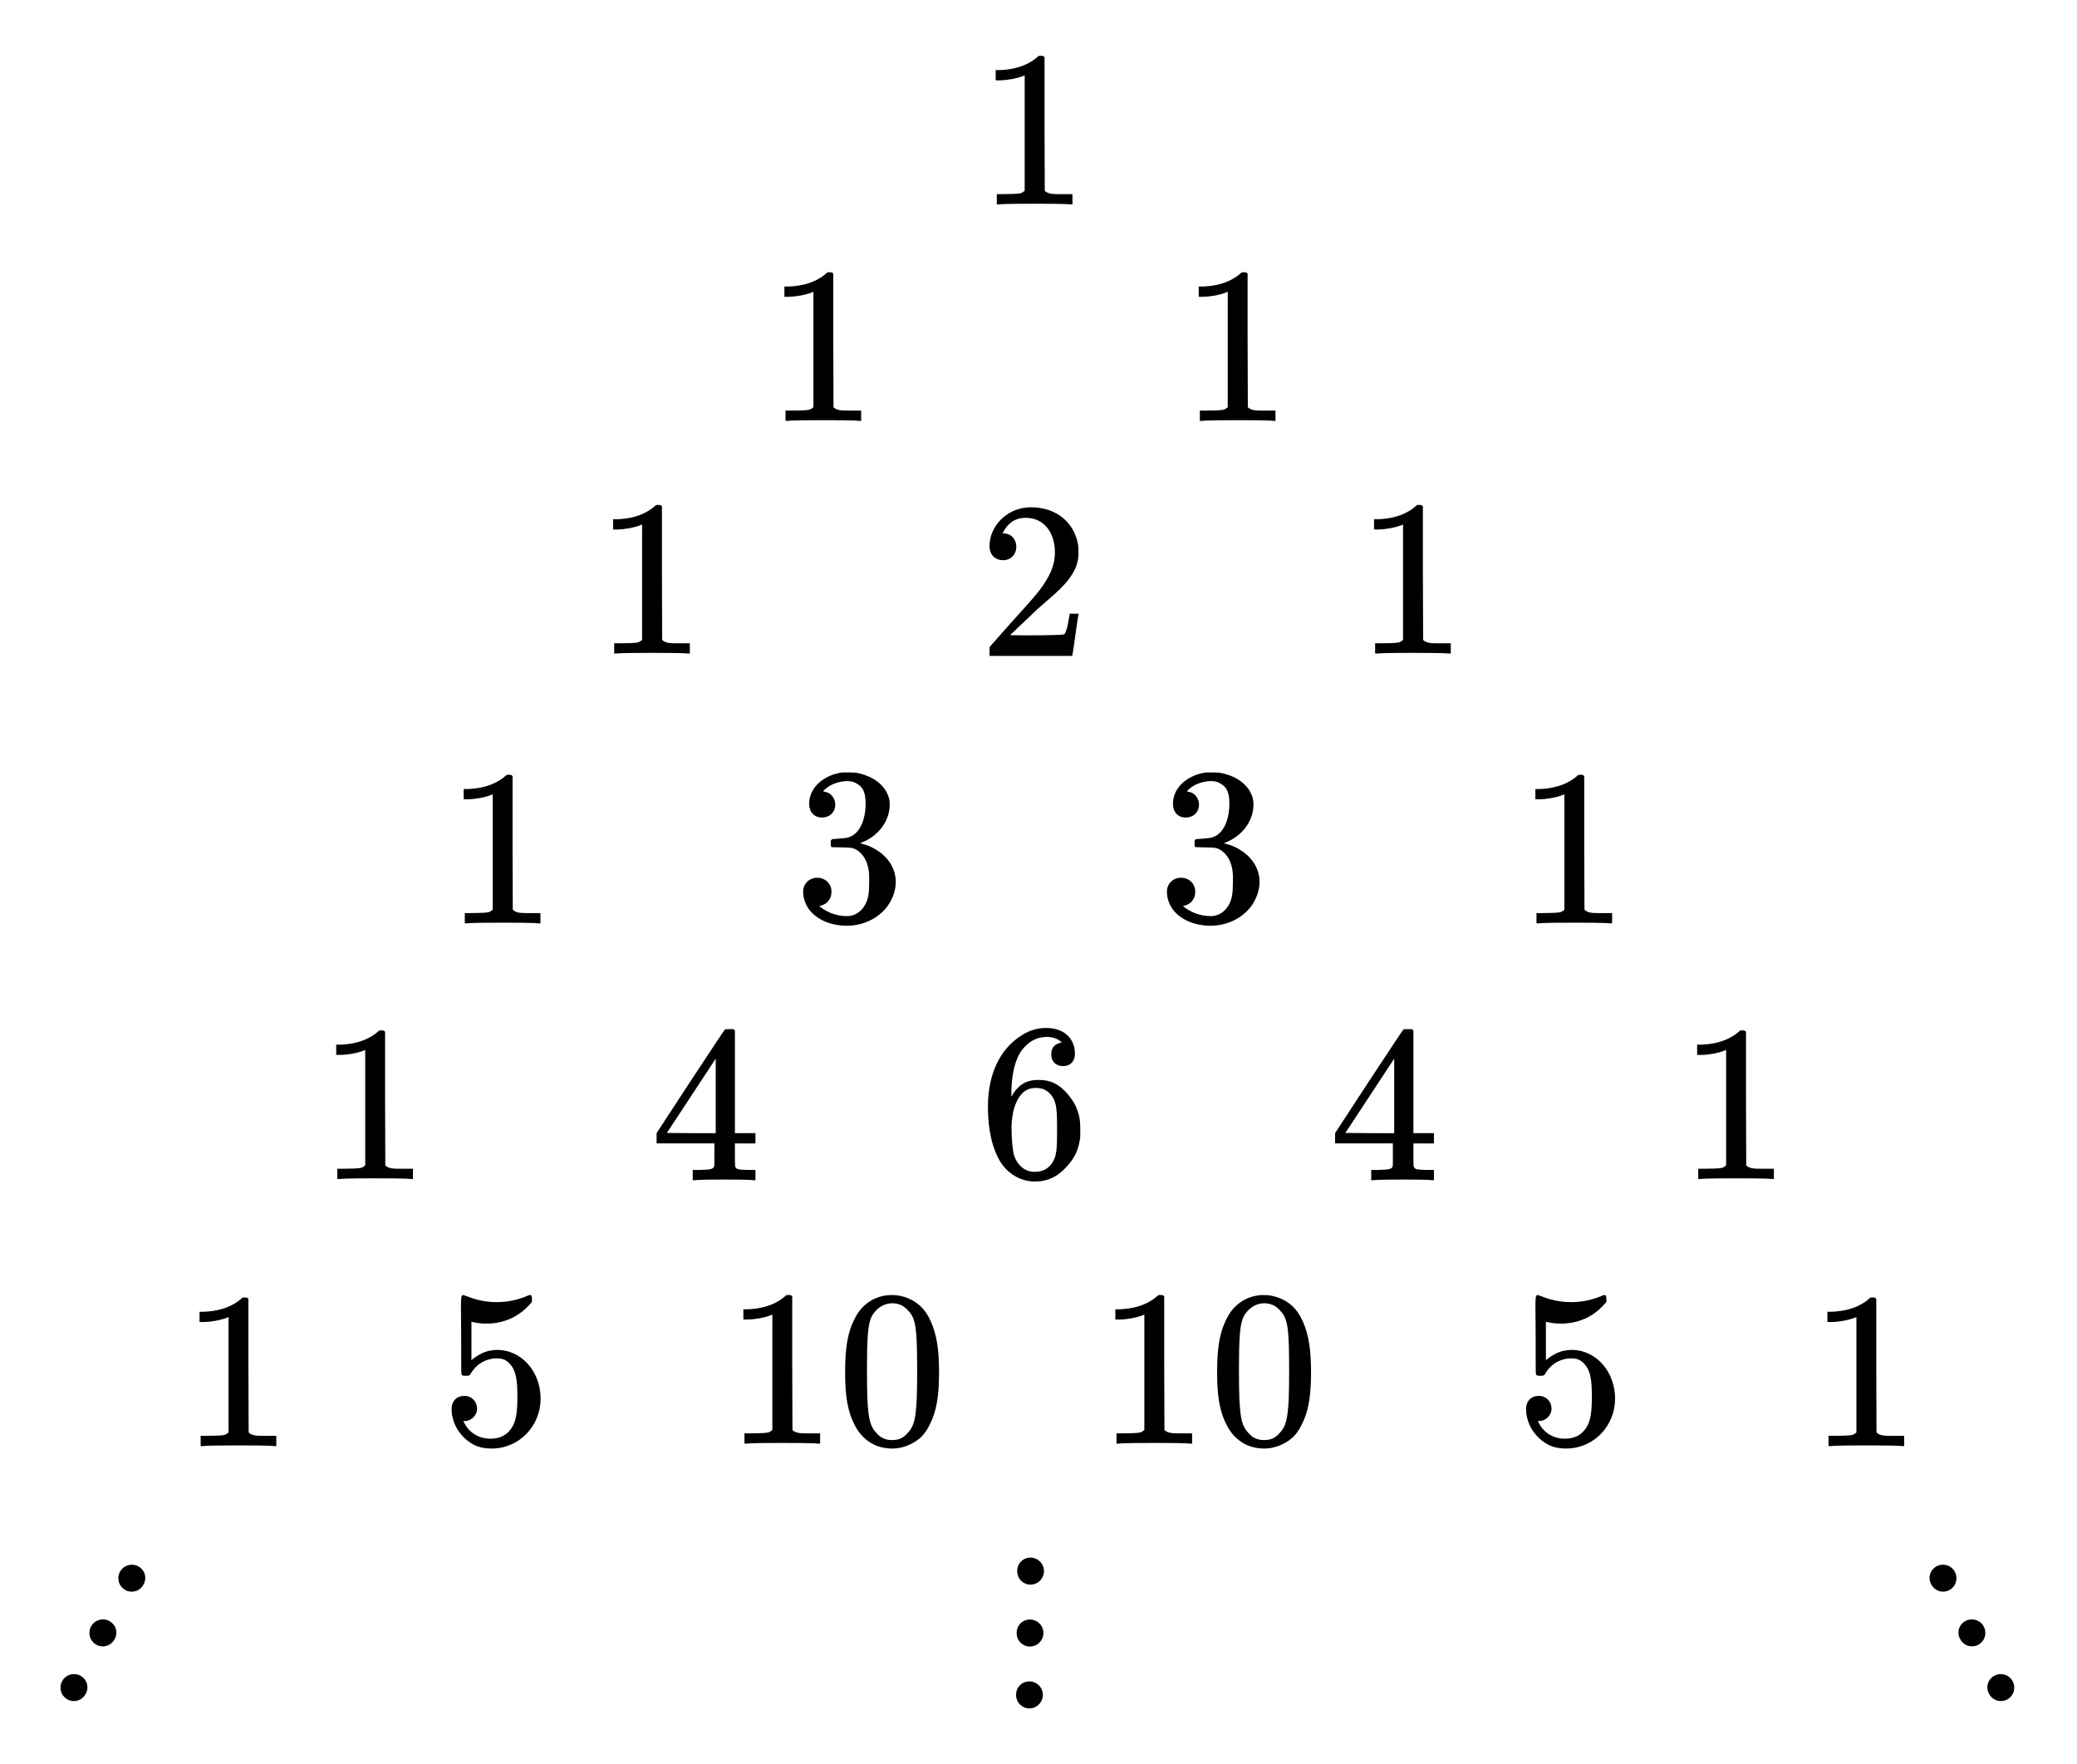 <?xml version="1.0" encoding="UTF-8" standalone="no"?>
<!-- Created with Inkscape (http://www.inkscape.org/) -->

<svg
   xmlns:dc="http://purl.org/dc/elements/1.1/"
   xmlns:cc="http://creativecommons.org/ns#"
   xmlns:rdf="http://www.w3.org/1999/02/22-rdf-syntax-ns#"
   xmlns:svg="http://www.w3.org/2000/svg"
   xmlns="http://www.w3.org/2000/svg"
   xmlns:sodipodi="http://sodipodi.sourceforge.net/DTD/sodipodi-0.dtd"
   xmlns:inkscape="http://www.inkscape.org/namespaces/inkscape"
   width="372.386"
   height="316.25"
   viewBox="0 0 98.527 83.674"
   version="1.1"
   id="svg8"
   inkscape:version="0.92.4 (5da689c313, 2019-01-14)"
   sodipodi:docname="pascal.svg">
  <defs
     id="defs2">
    <marker
       inkscape:stockid="Arrow2Lstart"
       orient="auto"
       refY="0"
       refX="0"
       id="Arrow2Lstart"
       style="overflow:visible"
       inkscape:isstock="true">
      <path
         id="path4538"
         style="fill:#000000;fill-opacity:1;fill-rule:evenodd;stroke:#000000;stroke-width:0.625;stroke-linejoin:round;stroke-opacity:1"
         d="M 8.719,4.034 -2.207,0.016 8.719,-4.002 c -1.745,2.372 -1.735,5.617 -6e-7,8.035 z"
         transform="matrix(1.1,0,0,1.1,1.1,0)"
         inkscape:connector-curvature="0" />
    </marker>
    <marker
       inkscape:stockid="Arrow1Mstart"
       orient="auto"
       refY="0"
       refX="0"
       id="Arrow1Mstart"
       style="overflow:visible"
       inkscape:isstock="true">
      <path
         id="path4526"
         d="M 0,0 5,-5 -12.5,0 5,5 Z"
         style="fill:#000000;fill-opacity:1;fill-rule:evenodd;stroke:#000000;stroke-width:1pt;stroke-opacity:1"
         transform="matrix(0.4,0,0,0.4,4,0)"
         inkscape:connector-curvature="0" />
    </marker>
    <marker
       inkscape:stockid="Arrow2Lstart"
       orient="auto"
       refY="0"
       refX="0"
       id="Arrow2Lstart-4"
       style="overflow:visible"
       inkscape:isstock="true">
      <path
         inkscape:connector-curvature="0"
         id="path4538-7"
         style="fill:#000000;fill-opacity:1;fill-rule:evenodd;stroke:#000000;stroke-width:0.625;stroke-linejoin:round;stroke-opacity:1"
         d="M 8.719,4.034 -2.207,0.016 8.719,-4.002 c -1.745,2.372 -1.735,5.617 -6e-7,8.035 z"
         transform="matrix(1.1,0,0,1.1,1.1,0)" />
    </marker>
  </defs>
  <sodipodi:namedview
     id="base"
     pagecolor="#ffffff"
     bordercolor="#666666"
     borderopacity="1.0"
     inkscape:pageopacity="0.0"
     inkscape:pageshadow="2"
     inkscape:zoom="1.4"
     inkscape:cx="1.2586178"
     inkscape:cy="157.48236"
     inkscape:document-units="mm"
     inkscape:current-layer="layer1"
     showgrid="false"
     inkscape:window-width="2250"
     inkscape:window-height="1477"
     inkscape:window-x="-8"
     inkscape:window-y="-8"
     inkscape:window-maximized="1"
     fit-margin-left="10"
     fit-margin-top="10"
     fit-margin-bottom="10"
     fit-margin-right="10"
     units="px" />
  <g
     inkscape:label="Layer 1"
     inkscape:groupmode="layer"
     id="layer1"
     transform="translate(-32.965,-127.331)">
    <g
       aria-label="1"
       style="font-style:normal;font-weight:normal;font-size:10.583px;line-height:1.25;font-family:sans-serif;letter-spacing:0px;word-spacing:0px;fill:#000000;fill-opacity:1;stroke:none;stroke-width:0.265"
       id="text5413">
      <path
         d="m 83.722,137.026 h 0.116 v -0.487 h -0.275 -0.349 c -0.318,0 -0.54,-0.011 -0.688,-0.159 l -0.011,-3.175 v -3.164 c -0.064,-0.053 -0.042,-0.064 -0.18,-0.064 -0.095,0 -0.106,0 -0.127,0.032 -0.053,0.053 -0.233,0.191 -0.328,0.243 -0.392,0.243 -0.889,0.381 -1.482,0.402 h -0.201 v 0.487 h 0.201 c 0.402,-0.011 0.783,-0.085 1.09,-0.201 0.042,-0.021 0.074,-0.032 0.085,-0.032 v 5.472 c -0.074,0.053 -0.127,0.116 -0.254,0.127 -0.116,0.021 -0.487,0.032 -0.794,0.032 h -0.275 v 0.487 h 0.127 c 0.18,-0.032 1.323,-0.032 1.662,-0.032 0.339,0 1.503,0 1.683,0.032 z"
         style="font-style:normal;font-variant:normal;font-weight:normal;font-stretch:normal;font-family:MathJax_Main;-inkscape-font-specification:MathJax_Main;stroke-width:0.265"
         id="path3764" />
    </g>
    <g
       aria-label="1"
       inkscape:transform-center-x="-5.2916667"
       inkscape:transform-center-y="-4.1577381"
       style="font-style:normal;font-weight:normal;font-size:10.583px;line-height:1.25;font-family:sans-serif;letter-spacing:0px;word-spacing:0px;fill:#000000;fill-opacity:1;stroke:none;stroke-width:0.265"
       id="text5413-5">
      <path
         d="m 73.7,147.293 h 0.116 v -0.487 h -0.275 -0.349 c -0.318,0 -0.54,-0.011 -0.688,-0.159 l -0.011,-3.175 v -3.164 c -0.064,-0.053 -0.042,-0.064 -0.18,-0.064 -0.095,0 -0.106,0 -0.127,0.032 -0.053,0.053 -0.233,0.191 -0.328,0.243 -0.392,0.243 -0.889,0.381 -1.482,0.402 h -0.201 v 0.487 h 0.201 c 0.402,-0.011 0.783,-0.085 1.09,-0.201 0.042,-0.021 0.074,-0.032 0.085,-0.032 v 5.472 c -0.074,0.053 -0.127,0.116 -0.254,0.127 -0.116,0.021 -0.487,0.032 -0.794,0.032 h -0.275 v 0.487 h 0.127 c 0.18,-0.032 1.323,-0.032 1.662,-0.032 0.339,0 1.503,0 1.683,0.032 z"
         style="font-style:normal;font-variant:normal;font-weight:normal;font-stretch:normal;font-family:MathJax_Main;-inkscape-font-specification:MathJax_Main;stroke-width:0.265"
         id="path3767" />
    </g>
    <g
       aria-label="1"
       style="font-style:normal;font-weight:normal;font-size:10.583px;line-height:1.25;font-family:sans-serif;letter-spacing:0px;word-spacing:0px;fill:#000000;fill-opacity:1;stroke:none;stroke-width:0.265"
       id="text5413-7">
      <path
         d="m 93.355,147.293 h 0.116 v -0.487 h -0.275 -0.349 c -0.318,0 -0.54,-0.011 -0.688,-0.159 l -0.011,-3.175 v -3.164 c -0.064,-0.053 -0.042,-0.064 -0.18,-0.064 -0.095,0 -0.106,0 -0.127,0.032 -0.053,0.053 -0.233,0.191 -0.328,0.243 -0.392,0.243 -0.889,0.381 -1.482,0.402 h -0.201 v 0.487 h 0.201 c 0.402,-0.011 0.783,-0.085 1.09,-0.201 0.042,-0.021 0.074,-0.032 0.085,-0.032 v 5.472 c -0.074,0.053 -0.127,0.116 -0.254,0.127 -0.116,0.021 -0.487,0.032 -0.794,0.032 H 89.883 v 0.487 h 0.127 c 0.18,-0.032 1.323,-0.032 1.662,-0.032 0.339,0 1.503,0 1.683,0.032 z"
         style="font-style:normal;font-variant:normal;font-weight:normal;font-stretch:normal;font-family:MathJax_Main;-inkscape-font-specification:MathJax_Main;stroke-width:0.265"
         id="path3770" />
    </g>
    <g
       aria-label="1"
       inkscape:transform-center-x="-5.2916667"
       inkscape:transform-center-y="-4.1577381"
       style="font-style:normal;font-weight:normal;font-size:10.583px;line-height:1.25;font-family:sans-serif;letter-spacing:0px;word-spacing:0px;fill:#000000;fill-opacity:1;stroke:none;stroke-width:0.265"
       id="text5413-5-7">
      <path
         d="m 65.573,158.33 h 0.116 v -0.487 h -0.275 -0.349 c -0.318,0 -0.54,-0.011 -0.688,-0.159 l -0.011,-3.175 v -3.164 c -0.064,-0.053 -0.042,-0.064 -0.18,-0.064 -0.095,0 -0.106,0 -0.127,0.032 -0.053,0.053 -0.233,0.191 -0.328,0.243 -0.392,0.243 -0.889,0.381 -1.482,0.402 h -0.201 v 0.487 h 0.201 c 0.402,-0.011 0.783,-0.085 1.09,-0.201 0.042,-0.021 0.074,-0.032 0.085,-0.032 v 5.472 c -0.074,0.053 -0.127,0.116 -0.254,0.127 -0.116,0.021 -0.487,0.032 -0.794,0.032 h -0.275 v 0.487 h 0.127 c 0.18,-0.032 1.323,-0.032 1.662,-0.032 0.339,0 1.503,0 1.683,0.032 z"
         style="font-style:normal;font-variant:normal;font-weight:normal;font-stretch:normal;font-family:MathJax_Main;-inkscape-font-specification:MathJax_Main;stroke-width:0.265"
         id="path3773" />
    </g>
    <g
       aria-label="1"
       style="font-style:normal;font-weight:normal;font-size:10.583px;line-height:1.25;font-family:sans-serif;letter-spacing:0px;word-spacing:0px;fill:#000000;fill-opacity:1;stroke:none;stroke-width:0.265"
       id="text5413-7-0">
      <path
         d="m 101.67,158.33 h 0.116 v -0.487 h -0.275 -0.349 c -0.318,0 -0.54,-0.011 -0.688,-0.159 l -0.011,-3.175 v -3.164 c -0.064,-0.053 -0.042,-0.064 -0.18,-0.064 -0.095,0 -0.106,0 -0.127,0.032 -0.053,0.053 -0.233,0.191 -0.328,0.243 -0.392,0.243 -0.889,0.381 -1.482,0.402 h -0.201 v 0.487 h 0.201 c 0.402,-0.011 0.783,-0.085 1.09,-0.201 0.042,-0.021 0.074,-0.032 0.085,-0.032 v 5.472 c -0.074,0.053 -0.127,0.116 -0.254,0.127 -0.116,0.021 -0.487,0.032 -0.794,0.032 h -0.275 v 0.487 h 0.127 c 0.18,-0.032 1.323,-0.032 1.662,-0.032 0.339,0 1.503,0 1.683,0.032 z"
         style="font-style:normal;font-variant:normal;font-weight:normal;font-stretch:normal;font-family:MathJax_Main;-inkscape-font-specification:MathJax_Main;stroke-width:0.265"
         id="path3776" />
    </g>
    <g
       aria-label="2"
       inkscape:transform-center-x="-5.2916667"
       inkscape:transform-center-y="-4.1577381"
       style="font-style:normal;font-weight:normal;font-size:10.583px;line-height:1.25;font-family:sans-serif;letter-spacing:0px;word-spacing:0px;fill:#000000;fill-opacity:1;stroke:none;stroke-width:0.265"
       id="text5413-5-7-0">
      <path
         d="m 80.542,153.903 c 0.392,0 0.635,-0.296 0.635,-0.635 0,-0.328 -0.222,-0.635 -0.593,-0.635 -0.032,0 -0.053,0 -0.053,-0.011 0,-0.011 0.053,-0.095 0.095,-0.18 0.233,-0.339 0.519,-0.55 0.995,-0.55 0.91,0 1.386,0.751 1.386,1.64 0,0.614 -0.233,1.122 -0.709,1.767 -0.233,0.296 -0.286,0.37 -1.482,1.693 -0.476,0.54 -0.878,0.995 -0.889,1.005 -0.021,0.032 -0.021,0.064 -0.021,0.243 v 0.201 h 3.926 v -0.032 c 0.032,-0.064 0.265,-1.873 0.296,-1.937 v -0.032 h -0.423 v 0.032 c -0.085,0.476 -0.095,0.572 -0.148,0.72 -0.032,0.106 -0.074,0.212 -0.106,0.222 -0.064,0.032 -0.699,0.053 -1.767,0.053 l -0.804,-0.011 0.624,-0.593 c 0.72,-0.688 0.688,-0.656 1.058,-0.974 0.699,-0.603 0.974,-0.889 1.196,-1.217 0.254,-0.37 0.37,-0.688 0.37,-1.154 0,-0.127 -0.011,-0.254 -0.021,-0.349 -0.18,-1.037 -1.005,-1.778 -2.244,-1.778 -1.079,0 -1.958,0.847 -1.958,1.852 0,0.36 0.233,0.656 0.635,0.656 z"
         style="font-style:normal;font-variant:normal;font-weight:normal;font-stretch:normal;font-family:MathJax_Main;-inkscape-font-specification:MathJax_Main;stroke-width:0.265"
         id="path3779" />
    </g>
    <g
       aria-label="1"
       inkscape:transform-center-x="-5.2916667"
       inkscape:transform-center-y="-4.1577381"
       style="font-style:normal;font-weight:normal;font-size:10.583px;line-height:1.25;font-family:sans-serif;letter-spacing:0px;word-spacing:0px;fill:#000000;fill-opacity:1;stroke:none;stroke-width:0.265"
       id="text5413-5-7-9">
      <path
         d="m 58.486,171.127 h 0.116 v -0.487 h -0.275 -0.349 c -0.318,0 -0.54,-0.011 -0.688,-0.159 l -0.011,-3.175 v -3.164 c -0.064,-0.053 -0.042,-0.064 -0.18,-0.064 -0.095,0 -0.106,0 -0.127,0.032 -0.053,0.053 -0.233,0.191 -0.328,0.243 -0.392,0.243 -0.889,0.381 -1.482,0.402 h -0.201 v 0.487 h 0.201 c 0.402,-0.011 0.783,-0.085 1.09,-0.201 0.042,-0.021 0.074,-0.032 0.085,-0.032 v 5.472 c -0.074,0.053 -0.127,0.116 -0.254,0.127 -0.116,0.021 -0.487,0.032 -0.794,0.032 h -0.275 v 0.487 h 0.127 c 0.18,-0.032 1.323,-0.032 1.662,-0.032 0.339,0 1.503,0 1.683,0.032 z"
         style="font-style:normal;font-variant:normal;font-weight:normal;font-stretch:normal;font-family:MathJax_Main;-inkscape-font-specification:MathJax_Main;stroke-width:0.265"
         id="path3782" />
    </g>
    <g
       aria-label="1"
       style="font-style:normal;font-weight:normal;font-size:10.583px;line-height:1.25;font-family:sans-serif;letter-spacing:0px;word-spacing:0px;fill:#000000;fill-opacity:1;stroke:none;stroke-width:0.265"
       id="text5413-7-0-1">
      <path
         d="m 109.324,171.127 h 0.116 v -0.487 h -0.275 -0.349 c -0.318,0 -0.54,-0.011 -0.688,-0.159 l -0.011,-3.175 v -3.164 c -0.064,-0.053 -0.042,-0.064 -0.18,-0.064 -0.095,0 -0.106,0 -0.127,0.032 -0.053,0.053 -0.233,0.191 -0.328,0.243 -0.392,0.243 -0.889,0.381 -1.482,0.402 h -0.201 v 0.487 h 0.201 c 0.402,-0.011 0.783,-0.085 1.09,-0.201 0.042,-0.021 0.074,-0.032 0.085,-0.032 v 5.472 c -0.074,0.053 -0.127,0.116 -0.254,0.127 -0.116,0.021 -0.487,0.032 -0.794,0.032 h -0.275 v 0.487 h 0.127 c 0.18,-0.032 1.323,-0.032 1.662,-0.032 0.339,0 1.503,0 1.683,0.032 z"
         style="font-style:normal;font-variant:normal;font-weight:normal;font-stretch:normal;font-family:MathJax_Main;-inkscape-font-specification:MathJax_Main;stroke-width:0.265"
         id="path3785" />
    </g>
    <g
       aria-label="3"
       inkscape:transform-center-x="-5.2916667"
       inkscape:transform-center-y="-4.1577381"
       style="font-style:normal;font-weight:normal;font-size:10.583px;line-height:1.25;font-family:sans-serif;letter-spacing:0px;word-spacing:0px;fill:#000000;fill-opacity:1;stroke:none;stroke-width:0.265"
       id="text5413-5-7-0-0">
      <path
         d="m 71.964,166.105 c 0.381,0 0.624,-0.275 0.624,-0.603 0,-0.307 -0.212,-0.582 -0.497,-0.614 -0.042,-0.011 -0.074,-0.021 -0.074,-0.021 -0.011,-0.011 0.127,-0.148 0.212,-0.201 0.254,-0.18 0.614,-0.286 0.931,-0.286 0.212,0 0.339,0.042 0.497,0.148 0.275,0.169 0.37,0.455 0.37,0.921 0,0.804 -0.307,1.545 -0.953,1.63 -0.064,0.011 -0.582,0.053 -0.614,0.053 -0.011,0 -0.032,0.011 -0.053,0.032 -0.032,0.032 -0.032,0.032 -0.032,0.159 0,0.127 0,0.138 0.021,0.169 l 0.032,0.021 0.445,0.011 c 0.487,0.011 0.487,0.011 0.646,0.074 0.423,0.212 0.677,0.688 0.677,1.344 v 0.212 c 0,0.529 -0.042,0.804 -0.18,1.069 -0.191,0.36 -0.508,0.561 -0.878,0.561 -0.519,0 -0.984,-0.201 -1.312,-0.476 l 0.074,-0.021 c 0.307,-0.074 0.508,-0.328 0.508,-0.656 0,-0.381 -0.286,-0.667 -0.677,-0.667 -0.36,0 -0.667,0.265 -0.667,0.667 0,0.159 0.032,0.36 0.106,0.519 0.254,0.656 1.037,1.09 1.968,1.09 0.963,0 1.789,-0.54 2.117,-1.249 0.138,-0.275 0.201,-0.55 0.201,-0.836 0,-0.603 -0.328,-1.132 -0.868,-1.482 -0.445,-0.296 -0.804,-0.318 -0.804,-0.349 0,-0.011 0.011,-0.011 0.032,-0.021 0.741,-0.275 1.355,-0.963 1.355,-1.82 0,-0.106 -0.011,-0.212 -0.032,-0.286 -0.116,-0.423 -0.413,-0.762 -0.878,-0.995 -0.233,-0.106 -0.455,-0.18 -0.709,-0.222 -0.095,-0.011 -0.307,-0.011 -0.466,-0.011 h -0.159 c -0.773,0.095 -1.577,0.635 -1.577,1.492 0,0.37 0.222,0.646 0.614,0.646 z"
         style="font-style:normal;font-variant:normal;font-weight:normal;font-stretch:normal;font-family:MathJax_Main;-inkscape-font-specification:MathJax_Main;stroke-width:0.265"
         id="path3788" />
    </g>
    <g
       aria-label="3"
       inkscape:transform-center-x="-5.2916667"
       inkscape:transform-center-y="-4.1577381"
       style="font-style:normal;font-weight:normal;font-size:10.583px;line-height:1.25;font-family:sans-serif;letter-spacing:0px;word-spacing:0px;fill:#000000;fill-opacity:1;stroke:none;stroke-width:0.265"
       id="text5413-5-7-0-0-1">
      <path
         d="m 89.22,166.105 c 0.381,0 0.624,-0.275 0.624,-0.603 0,-0.307 -0.212,-0.582 -0.497,-0.614 -0.042,-0.011 -0.074,-0.021 -0.074,-0.021 -0.011,-0.011 0.127,-0.148 0.212,-0.201 0.254,-0.18 0.614,-0.286 0.931,-0.286 0.212,0 0.339,0.042 0.497,0.148 0.275,0.169 0.37,0.455 0.37,0.921 0,0.804 -0.307,1.545 -0.953,1.63 -0.064,0.011 -0.582,0.053 -0.614,0.053 -0.011,0 -0.032,0.011 -0.053,0.032 -0.032,0.032 -0.032,0.032 -0.032,0.159 0,0.127 0,0.138 0.021,0.169 l 0.032,0.021 0.445,0.011 c 0.487,0.011 0.487,0.011 0.646,0.074 0.423,0.212 0.677,0.688 0.677,1.344 v 0.212 c 0,0.529 -0.042,0.804 -0.18,1.069 -0.191,0.36 -0.508,0.561 -0.878,0.561 -0.519,0 -0.984,-0.201 -1.312,-0.476 l 0.074,-0.021 c 0.307,-0.074 0.508,-0.328 0.508,-0.656 0,-0.381 -0.286,-0.667 -0.677,-0.667 -0.36,0 -0.667,0.265 -0.667,0.667 0,0.159 0.032,0.36 0.106,0.519 0.254,0.656 1.037,1.09 1.968,1.09 0.963,0 1.789,-0.54 2.117,-1.249 0.138,-0.275 0.201,-0.55 0.201,-0.836 0,-0.603 -0.328,-1.132 -0.868,-1.482 -0.445,-0.296 -0.804,-0.318 -0.804,-0.349 0,-0.011 0.011,-0.011 0.032,-0.021 0.741,-0.275 1.355,-0.963 1.355,-1.82 0,-0.106 -0.011,-0.212 -0.032,-0.286 -0.116,-0.423 -0.413,-0.762 -0.878,-0.995 -0.233,-0.106 -0.455,-0.18 -0.709,-0.222 -0.095,-0.011 -0.307,-0.011 -0.466,-0.011 h -0.159 c -0.773,0.095 -1.577,0.635 -1.577,1.492 0,0.37 0.222,0.646 0.614,0.646 z"
         style="font-style:normal;font-variant:normal;font-weight:normal;font-stretch:normal;font-family:MathJax_Main;-inkscape-font-specification:MathJax_Main;stroke-width:0.265"
         id="path3791" />
    </g>
    <g
       aria-label="1"
       inkscape:transform-center-x="-5.2916667"
       inkscape:transform-center-y="-4.1577381"
       style="font-style:normal;font-weight:normal;font-size:10.583px;line-height:1.25;font-family:sans-serif;letter-spacing:0px;word-spacing:0px;fill:#000000;fill-opacity:1;stroke:none;stroke-width:0.265"
       id="text5413-5-7-9-5">
      <path
         d="m 52.439,183.253 h 0.116 v -0.487 h -0.275 -0.349 c -0.318,0 -0.54,-0.011 -0.688,-0.159 l -0.011,-3.175 v -3.164 c -0.064,-0.053 -0.042,-0.064 -0.18,-0.064 -0.095,0 -0.106,0 -0.127,0.032 -0.053,0.053 -0.233,0.191 -0.328,0.243 -0.392,0.243 -0.889,0.381 -1.482,0.402 h -0.201 v 0.487 h 0.201 c 0.402,-0.011 0.783,-0.085 1.09,-0.201 0.042,-0.021 0.074,-0.032 0.085,-0.032 v 5.472 c -0.074,0.053 -0.127,0.116 -0.254,0.127 -0.116,0.021 -0.487,0.032 -0.794,0.032 h -0.275 v 0.487 h 0.127 c 0.18,-0.032 1.323,-0.032 1.662,-0.032 0.339,0 1.503,0 1.683,0.032 z"
         style="font-style:normal;font-variant:normal;font-weight:normal;font-stretch:normal;font-family:MathJax_Main;-inkscape-font-specification:MathJax_Main;stroke-width:0.265"
         id="path3794" />
    </g>
    <g
       aria-label="1"
       style="font-style:normal;font-weight:normal;font-size:10.583px;line-height:1.25;font-family:sans-serif;letter-spacing:0px;word-spacing:0px;fill:#000000;fill-opacity:1;stroke:none;stroke-width:0.265"
       id="text5413-7-0-1-7">
      <path
         d="m 116.997,183.253 h 0.116 v -0.487 h -0.275 -0.349 c -0.318,0 -0.54,-0.011 -0.688,-0.159 l -0.011,-3.175 v -3.164 c -0.064,-0.053 -0.042,-0.064 -0.18,-0.064 -0.095,0 -0.106,0 -0.127,0.032 -0.053,0.053 -0.233,0.191 -0.328,0.243 -0.392,0.243 -0.889,0.381 -1.482,0.402 h -0.201 v 0.487 h 0.201 c 0.402,-0.011 0.783,-0.085 1.09,-0.201 0.042,-0.021 0.074,-0.032 0.085,-0.032 v 5.472 c -0.074,0.053 -0.127,0.116 -0.254,0.127 -0.116,0.021 -0.487,0.032 -0.794,0.032 h -0.275 v 0.487 h 0.127 c 0.18,-0.032 1.323,-0.032 1.662,-0.032 0.339,0 1.503,0 1.683,0.032 z"
         style="font-style:normal;font-variant:normal;font-weight:normal;font-stretch:normal;font-family:MathJax_Main;-inkscape-font-specification:MathJax_Main;stroke-width:0.265"
         id="path3797" />
    </g>
    <g
       aria-label="4"
       inkscape:transform-center-x="-5.2916667"
       inkscape:transform-center-y="-4.1577381"
       style="font-style:normal;font-weight:normal;font-size:10.583px;line-height:1.25;font-family:sans-serif;letter-spacing:0px;word-spacing:0px;fill:#000000;fill-opacity:1;stroke:none;stroke-width:0.265"
       id="text5413-5-7-0-0-7">
      <path
         d="m 68.706,183.311 h 0.095 v -0.487 h -0.307 c -0.434,-0.011 -0.529,-0.021 -0.603,-0.085 -0.064,-0.064 -0.064,-0.053 -0.064,-0.635 v -0.54 h 0.974 v -0.487 h -0.974 v -4.868 l -0.064,-0.064 h -0.191 c -0.18,0 -0.201,0 -0.222,0.021 -0.021,0.011 -0.635,0.942 -1.64,2.466 l -1.598,2.445 v 0.487 h 2.741 v 0.529 c 0,0.36 0,0.55 -0.011,0.572 -0.021,0.042 -0.074,0.095 -0.127,0.106 -0.085,0.032 -0.222,0.042 -0.561,0.053 h -0.328 v 0.487 h 0.095 c 0.148,-0.032 1.132,-0.032 1.418,-0.032 0.275,0 1.217,0 1.365,0.032 z m -1.789,-2.233 h -1.164 l -1.154,-0.011 2.318,-3.524 z"
         style="font-style:normal;font-variant:normal;font-weight:normal;font-stretch:normal;font-family:MathJax_Main;-inkscape-font-specification:MathJax_Main;stroke-width:0.265"
         id="path3800" />
    </g>
    <g
       aria-label="4"
       inkscape:transform-center-x="-5.2916667"
       inkscape:transform-center-y="-4.1577381"
       style="font-style:normal;font-weight:normal;font-size:10.583px;line-height:1.25;font-family:sans-serif;letter-spacing:0px;word-spacing:0px;fill:#000000;fill-opacity:1;stroke:none;stroke-width:0.265"
       id="text5413-5-7-0-0-1-6">
      <path
         d="m 100.892,183.311 h 0.095 v -0.487 h -0.307 c -0.434,-0.011 -0.529,-0.021 -0.603,-0.085 -0.064,-0.064 -0.064,-0.053 -0.064,-0.635 v -0.54 h 0.974 v -0.487 h -0.974 v -4.868 l -0.064,-0.064 h -0.191 c -0.18,0 -0.201,0 -0.222,0.021 -0.021,0.011 -0.635,0.942 -1.64,2.466 l -1.598,2.445 v 0.487 h 2.741 v 0.529 c 0,0.36 0,0.55 -0.011,0.572 -0.021,0.042 -0.074,0.095 -0.127,0.106 -0.085,0.032 -0.222,0.042 -0.561,0.053 h -0.328 v 0.487 h 0.095 c 0.148,-0.032 1.132,-0.032 1.418,-0.032 0.275,0 1.217,0 1.365,0.032 z m -1.789,-2.233 h -1.164 l -1.154,-0.011 2.318,-3.524 z"
         style="font-style:normal;font-variant:normal;font-weight:normal;font-stretch:normal;font-family:MathJax_Main;-inkscape-font-specification:MathJax_Main;stroke-width:0.265"
         id="path3803" />
    </g>
    <g
       aria-label="6"
       inkscape:transform-center-x="-5.2916667"
       inkscape:transform-center-y="-4.1577381"
       style="font-style:normal;font-weight:normal;font-size:10.583px;line-height:1.25;font-family:sans-serif;letter-spacing:0px;word-spacing:0px;fill:#000000;fill-opacity:1;stroke:none;stroke-width:0.265"
       id="text5413-5-7-0-0-1-6-6">
      <path
         d="m 83.331,176.776 c -0.296,0.053 -0.497,0.212 -0.497,0.561 0,0.36 0.233,0.561 0.561,0.561 0.339,0 0.561,-0.222 0.561,-0.582 0,-0.762 -0.55,-1.228 -1.365,-1.228 -0.476,0 -0.878,0.148 -1.238,0.402 -0.953,0.624 -1.524,1.789 -1.524,3.334 0,1.09 0.201,2 0.624,2.667 0.296,0.445 0.751,0.751 1.249,0.847 0.106,0.021 0.233,0.032 0.36,0.032 0.148,0 0.296,-0.011 0.423,-0.042 0.392,-0.085 0.699,-0.265 1.016,-0.593 0.36,-0.37 0.572,-0.741 0.656,-1.175 0.042,-0.169 0.053,-0.265 0.053,-0.455 v -0.191 c 0,-0.54 -0.064,-0.762 -0.222,-1.132 -0.212,-0.423 -0.582,-0.836 -0.921,-1.027 -0.275,-0.148 -0.508,-0.201 -0.857,-0.201 -0.593,0 -0.921,0.265 -1.175,0.635 -0.032,0.053 -0.074,0.138 -0.085,0.138 0,0 -0.011,-0.011 -0.011,-0.042 0,-0.974 0.169,-1.683 0.497,-2.138 0.296,-0.381 0.646,-0.635 1.238,-0.635 0.275,0.021 0.487,0.095 0.656,0.265 z m -0.466,2.54 c 0.233,0.318 0.243,0.762 0.243,1.439 v 0.169 0.169 c 0,0.667 -0.011,1.09 -0.243,1.418 -0.191,0.265 -0.445,0.402 -0.826,0.402 -0.497,0 -0.836,-0.37 -0.963,-0.762 -0.064,-0.18 -0.127,-0.751 -0.127,-1.302 0,-0.751 0.191,-1.344 0.519,-1.672 0.169,-0.169 0.381,-0.243 0.635,-0.243 0.37,0 0.572,0.138 0.762,0.381 z"
         style="font-style:normal;font-variant:normal;font-weight:normal;font-stretch:normal;font-family:MathJax_Main;-inkscape-font-specification:MathJax_Main;stroke-width:0.265"
         id="path3806" />
    </g>
    <g
       aria-label="1"
       inkscape:transform-center-x="-5.2916667"
       inkscape:transform-center-y="-4.1577381"
       style="font-style:normal;font-weight:normal;font-size:10.583px;line-height:1.25;font-family:sans-serif;letter-spacing:0px;word-spacing:0px;fill:#000000;fill-opacity:1;stroke:none;stroke-width:0.265"
       id="text5413-5-7-9-5-3">
      <path
         d="m 45.956,195.921 h 0.116 V 195.434 h -0.275 -0.349 c -0.318,0 -0.54,-0.011 -0.688,-0.159 l -0.011,-3.175 v -3.164 c -0.064,-0.053 -0.042,-0.064 -0.18,-0.064 -0.095,0 -0.106,0 -0.127,0.032 -0.053,0.053 -0.233,0.191 -0.328,0.243 -0.392,0.243 -0.889,0.381 -1.482,0.402 h -0.201 v 0.487 h 0.201 c 0.402,-0.011 0.783,-0.085 1.09,-0.201 0.042,-0.021 0.074,-0.032 0.085,-0.032 v 5.472 c -0.074,0.053 -0.127,0.116 -0.254,0.127 -0.116,0.021 -0.487,0.032 -0.794,0.032 h -0.275 v 0.487 h 0.127 c 0.18,-0.032 1.323,-0.032 1.662,-0.032 0.339,0 1.503,0 1.683,0.032 z"
         style="font-style:normal;font-variant:normal;font-weight:normal;font-stretch:normal;font-family:MathJax_Main;-inkscape-font-specification:MathJax_Main;stroke-width:0.265"
         id="path3809" />
    </g>
    <g
       aria-label="1"
       style="font-style:normal;font-weight:normal;font-size:10.583px;line-height:1.25;font-family:sans-serif;letter-spacing:0px;word-spacing:0px;fill:#000000;fill-opacity:1;stroke:none;stroke-width:0.265"
       id="text5413-7-0-1-7-6">
      <path
         d="m 123.177,195.921 h 0.116 V 195.434 h -0.275 -0.349 c -0.318,0 -0.54,-0.011 -0.688,-0.159 l -0.011,-3.175 v -3.164 c -0.064,-0.053 -0.042,-0.064 -0.18,-0.064 -0.095,0 -0.106,0 -0.127,0.032 -0.053,0.053 -0.233,0.191 -0.328,0.243 -0.392,0.243 -0.889,0.381 -1.482,0.402 h -0.201 v 0.487 h 0.201 c 0.402,-0.011 0.783,-0.085 1.09,-0.201 0.042,-0.021 0.074,-0.032 0.085,-0.032 v 5.472 c -0.074,0.053 -0.127,0.116 -0.254,0.127 -0.116,0.021 -0.487,0.032 -0.794,0.032 h -0.275 v 0.487 h 0.127 c 0.18,-0.032 1.323,-0.032 1.662,-0.032 0.339,0 1.503,0 1.683,0.032 z"
         style="font-style:normal;font-variant:normal;font-weight:normal;font-stretch:normal;font-family:MathJax_Main;-inkscape-font-specification:MathJax_Main;stroke-width:0.265"
         id="path3812" />
    </g>
    <g
       aria-label="10"
       inkscape:transform-center-x="-5.2916667"
       inkscape:transform-center-y="-4.1577381"
       style="font-style:normal;font-weight:normal;font-size:10.583px;line-height:1.25;font-family:sans-serif;letter-spacing:0px;word-spacing:0px;fill:#000000;fill-opacity:1;stroke:none;stroke-width:0.265"
       id="text5413-5-7-0-0-7-5">
      <path
         d="m 71.753,195.804 h 0.116 v -0.487 h -0.275 -0.349 c -0.318,0 -0.54,-0.011 -0.688,-0.159 l -0.011,-3.175 v -3.164 c -0.064,-0.053 -0.042,-0.064 -0.18,-0.064 -0.095,0 -0.106,0 -0.127,0.032 -0.053,0.053 -0.233,0.191 -0.328,0.243 -0.392,0.243 -0.889,0.381 -1.482,0.402 h -0.201 v 0.487 h 0.201 c 0.402,-0.011 0.783,-0.085 1.09,-0.201 0.042,-0.021 0.074,-0.032 0.085,-0.032 v 5.472 c -0.074,0.053 -0.127,0.116 -0.254,0.127 -0.116,0.021 -0.487,0.032 -0.794,0.032 h -0.275 v 0.487 h 0.127 c 0.18,-0.032 1.323,-0.032 1.662,-0.032 0.339,0 1.503,0 1.683,0.032 z"
         style="font-style:normal;font-variant:normal;font-weight:normal;font-stretch:normal;font-family:MathJax_Main;-inkscape-font-specification:MathJax_Main;stroke-width:0.265"
         id="path3815" />
      <path
         d="m 73.658,189.613 c -0.455,0.73 -0.603,1.513 -0.603,2.805 0,1.164 0.127,1.884 0.455,2.508 0.318,0.624 0.9,1.111 1.778,1.111 0.307,0 0.603,-0.074 0.9,-0.222 0.392,-0.191 0.656,-0.455 0.868,-0.889 0.328,-0.624 0.455,-1.344 0.455,-2.508 0,-1.09 -0.116,-1.799 -0.392,-2.413 -0.138,-0.307 -0.286,-0.529 -0.487,-0.72 -0.37,-0.339 -0.857,-0.529 -1.355,-0.529 -0.709,0 -1.27,0.349 -1.619,0.857 z m 2.381,-0.127 c 0.307,0.318 0.392,0.656 0.423,1.799 0,0.191 0.011,0.582 0.011,0.995 0,0.582 -0.011,1.217 -0.021,1.418 -0.053,0.984 -0.138,1.302 -0.445,1.619 -0.18,0.201 -0.381,0.318 -0.72,0.318 -0.339,0 -0.55,-0.116 -0.73,-0.318 -0.307,-0.318 -0.392,-0.635 -0.445,-1.619 -0.011,-0.201 -0.021,-0.836 -0.021,-1.418 0,-0.413 0.011,-0.804 0.011,-0.995 0.032,-1.143 0.116,-1.482 0.423,-1.799 0.212,-0.222 0.487,-0.339 0.762,-0.339 0.328,0 0.561,0.127 0.751,0.339 z"
         style="font-style:normal;font-variant:normal;font-weight:normal;font-stretch:normal;font-family:MathJax_Main;-inkscape-font-specification:MathJax_Main;stroke-width:0.265"
         id="path3817" />
    </g>
    <g
       aria-label="5"
       inkscape:transform-center-x="-5.2916667"
       inkscape:transform-center-y="-4.1577381"
       style="font-style:normal;font-weight:normal;font-size:10.583px;line-height:1.25;font-family:sans-serif;letter-spacing:0px;word-spacing:0px;fill:#000000;fill-opacity:1;stroke:none;stroke-width:0.265"
       id="text5413-5-7-0-0-1-6-3">
      <path
         d="m 105.961,193.54 c -0.349,0 -0.603,0.222 -0.603,0.635 0,0.064 0.011,0.138 0.011,0.201 0.053,0.349 0.18,0.677 0.402,0.942 0.074,0.106 0.254,0.286 0.349,0.349 0.307,0.243 0.635,0.37 1.132,0.37 1.333,0 2.328,-1.09 2.328,-2.36 0,-1.122 -0.677,-2.032 -1.609,-2.265 -0.138,-0.032 -0.286,-0.053 -0.434,-0.053 -0.561,0 -0.91,0.222 -1.238,0.487 v -1.82 l 0.106,0.021 c 0.18,0.042 0.392,0.064 0.593,0.064 1.016,0 1.693,-0.455 2.17,-1.027 v -0.138 c 0,-0.127 -0.021,-0.191 -0.085,-0.191 -0.032,0 -0.074,0.011 -0.138,0.042 -0.445,0.191 -0.942,0.296 -1.439,0.296 -0.55,0 -0.984,-0.106 -1.408,-0.275 -0.095,-0.032 -0.18,-0.064 -0.191,-0.064 -0.011,0 -0.032,0.011 -0.042,0.021 -0.053,0 -0.064,0.191 -0.064,0.593 0,0.307 0.011,0.73 0.011,1.302 0,1.651 0,1.81 0.021,1.852 0.021,0.053 0.053,0.064 0.201,0.064 0.159,0 0.18,-0.011 0.233,-0.106 0.243,-0.413 0.677,-0.72 1.249,-0.72 0.349,0 0.508,0.138 0.677,0.349 0.212,0.286 0.286,0.656 0.286,1.471 0,0.656 -0.053,1.069 -0.201,1.355 -0.201,0.392 -0.54,0.635 -1.079,0.635 -0.624,0 -1.058,-0.36 -1.259,-0.783 l -0.032,-0.053 h 0.074 c 0.275,0 0.582,-0.243 0.582,-0.582 0,-0.36 -0.265,-0.614 -0.603,-0.614 z"
         style="font-style:normal;font-variant:normal;font-weight:normal;font-stretch:normal;font-family:MathJax_Main;-inkscape-font-specification:MathJax_Main;stroke-width:0.265"
         id="path3820" />
    </g>
    <g
       aria-label="10"
       inkscape:transform-center-x="-5.2916667"
       inkscape:transform-center-y="-4.1577381"
       style="font-style:normal;font-weight:normal;font-size:10.583px;line-height:1.25;font-family:sans-serif;letter-spacing:0px;word-spacing:0px;fill:#000000;fill-opacity:1;stroke:none;stroke-width:0.265"
       id="text5413-5-7-0-0-1-6-6-8">
      <path
         d="m 89.399,195.804 h 0.116 v -0.487 h -0.275 -0.349 c -0.318,0 -0.54,-0.011 -0.688,-0.159 l -0.011,-3.175 v -3.164 c -0.064,-0.053 -0.042,-0.064 -0.18,-0.064 -0.095,0 -0.106,0 -0.127,0.032 -0.053,0.053 -0.233,0.191 -0.328,0.243 -0.392,0.243 -0.889,0.381 -1.482,0.402 h -0.201 v 0.487 h 0.201 c 0.402,-0.011 0.783,-0.085 1.09,-0.201 0.042,-0.021 0.074,-0.032 0.085,-0.032 v 5.472 c -0.074,0.053 -0.127,0.116 -0.254,0.127 -0.116,0.021 -0.487,0.032 -0.794,0.032 h -0.275 v 0.487 h 0.127 c 0.18,-0.032 1.323,-0.032 1.662,-0.032 0.339,0 1.503,0 1.683,0.032 z"
         style="font-style:normal;font-variant:normal;font-weight:normal;font-stretch:normal;font-family:MathJax_Main;-inkscape-font-specification:MathJax_Main;stroke-width:0.265"
         id="path3823" />
      <path
         d="m 91.304,189.613 c -0.455,0.73 -0.603,1.513 -0.603,2.805 0,1.164 0.127,1.884 0.455,2.508 0.318,0.624 0.9,1.111 1.778,1.111 0.307,0 0.603,-0.074 0.9,-0.222 0.392,-0.191 0.656,-0.455 0.868,-0.889 0.328,-0.624 0.455,-1.344 0.455,-2.508 0,-1.09 -0.116,-1.799 -0.392,-2.413 -0.138,-0.307 -0.286,-0.529 -0.487,-0.72 -0.37,-0.339 -0.857,-0.529 -1.355,-0.529 -0.709,0 -1.27,0.349 -1.619,0.857 z m 2.381,-0.127 c 0.307,0.318 0.392,0.656 0.423,1.799 0,0.191 0.011,0.582 0.011,0.995 0,0.582 -0.011,1.217 -0.021,1.418 -0.053,0.984 -0.138,1.302 -0.445,1.619 -0.18,0.201 -0.381,0.318 -0.72,0.318 -0.339,0 -0.55,-0.116 -0.73,-0.318 -0.307,-0.318 -0.392,-0.635 -0.445,-1.619 -0.011,-0.201 -0.021,-0.836 -0.021,-1.418 0,-0.413 0.011,-0.804 0.011,-0.995 0.032,-1.143 0.116,-1.482 0.423,-1.799 0.212,-0.222 0.487,-0.339 0.762,-0.339 0.328,0 0.561,0.127 0.751,0.339 z"
         style="font-style:normal;font-variant:normal;font-weight:normal;font-stretch:normal;font-family:MathJax_Main;-inkscape-font-specification:MathJax_Main;stroke-width:0.265"
         id="path3825" />
    </g>
    <g
       aria-label="5"
       inkscape:transform-center-x="-5.2916667"
       inkscape:transform-center-y="-4.1577381"
       style="font-style:normal;font-weight:normal;font-size:10.583px;line-height:1.25;font-family:sans-serif;letter-spacing:0px;word-spacing:0px;fill:#000000;fill-opacity:1;stroke:none;stroke-width:0.265"
       id="text5413-5-7-0-0-7-5-6">
      <path
         d="m 54.991,193.54 c -0.349,0 -0.603,0.222 -0.603,0.635 0,0.064 0.011,0.138 0.011,0.201 0.053,0.349 0.18,0.677 0.402,0.942 0.074,0.106 0.254,0.286 0.349,0.349 0.307,0.243 0.635,0.37 1.132,0.37 1.333,0 2.328,-1.09 2.328,-2.36 0,-1.122 -0.677,-2.032 -1.609,-2.265 -0.138,-0.032 -0.286,-0.053 -0.434,-0.053 -0.561,0 -0.91,0.222 -1.238,0.487 v -1.82 l 0.106,0.021 c 0.18,0.042 0.392,0.064 0.593,0.064 1.016,0 1.693,-0.455 2.17,-1.027 v -0.138 c 0,-0.127 -0.021,-0.191 -0.085,-0.191 -0.032,0 -0.074,0.011 -0.138,0.042 -0.445,0.191 -0.942,0.296 -1.439,0.296 -0.55,0 -0.984,-0.106 -1.408,-0.275 -0.095,-0.032 -0.18,-0.064 -0.191,-0.064 -0.011,0 -0.032,0.011 -0.042,0.021 -0.053,0 -0.064,0.191 -0.064,0.593 0,0.307 0.011,0.73 0.011,1.302 0,1.651 0,1.81 0.021,1.852 0.021,0.053 0.053,0.064 0.201,0.064 0.159,0 0.18,-0.011 0.233,-0.106 0.243,-0.413 0.677,-0.72 1.249,-0.72 0.349,0 0.508,0.138 0.677,0.349 0.212,0.286 0.286,0.656 0.286,1.471 0,0.656 -0.053,1.069 -0.201,1.355 -0.201,0.392 -0.54,0.635 -1.079,0.635 -0.624,0 -1.058,-0.36 -1.259,-0.783 l -0.032,-0.053 h 0.074 c 0.275,0 0.582,-0.243 0.582,-0.582 0,-0.36 -0.265,-0.614 -0.603,-0.614 z"
         style="font-style:normal;font-variant:normal;font-weight:normal;font-stretch:normal;font-family:MathJax_Main;-inkscape-font-specification:MathJax_Main;stroke-width:0.265"
         id="path3828" />
    </g>
    <g
       aria-label="..."
       transform="rotate(117.868)"
       style="font-style:normal;font-variant:normal;font-weight:normal;font-stretch:normal;font-size:10.583px;line-height:1.25;font-family:MathJax_Main;-inkscape-font-specification:MathJax_Main;letter-spacing:0px;word-spacing:0px;fill:#000000;fill-opacity:1;stroke:none;stroke-width:0.265"
       id="text3670">
      <path
         d="m 159.766,-129.175 c 0,0.328 0.265,0.635 0.646,0.635 0.328,0 0.635,-0.265 0.635,-0.646 0,-0.328 -0.265,-0.624 -0.646,-0.624 -0.36,0 -0.635,0.275 -0.635,0.635 z"
         style="stroke-width:0.265"
         id="path3831" />
      <path
         d="m 162.701,-129.175 c 0,0.328 0.265,0.635 0.646,0.635 0.328,0 0.635,-0.265 0.635,-0.646 0,-0.328 -0.265,-0.624 -0.646,-0.624 -0.36,0 -0.635,0.275 -0.635,0.635 z"
         style="stroke-width:0.265"
         id="path3833" />
      <path
         d="m 165.636,-129.175 c 0,0.328 0.265,0.635 0.646,0.635 0.328,0 0.635,-0.265 0.635,-0.646 0,-0.328 -0.265,-0.624 -0.646,-0.624 -0.36,0 -0.635,0.275 -0.635,0.635 z"
         style="stroke-width:0.265"
         id="path3835" />
    </g>
    <g
       aria-label="..."
       transform="matrix(0.467,0.884,0.884,-0.467,0,0)"
       style="font-style:normal;font-variant:normal;font-weight:normal;font-stretch:normal;font-size:10.583px;line-height:1.25;font-family:MathJax_Main;-inkscape-font-specification:MathJax_Main;letter-spacing:0px;word-spacing:0px;fill:#000000;fill-opacity:1;stroke:none;stroke-width:0.265"
       id="text3670-7">
      <path
         d="m 236.638,16.21 c 0,0.328 0.265,0.635 0.646,0.635 0.328,0 0.635,-0.265 0.635,-0.646 0,-0.328 -0.265,-0.624 -0.646,-0.624 -0.36,0 -0.635,0.275 -0.635,0.635 z"
         style="stroke-width:0.265"
         id="path3838" />
      <path
         d="m 239.573,16.21 c 0,0.328 0.265,0.635 0.646,0.635 0.328,0 0.635,-0.265 0.635,-0.646 0,-0.328 -0.265,-0.624 -0.646,-0.624 -0.36,0 -0.635,0.275 -0.635,0.635 z"
         style="stroke-width:0.265"
         id="path3840" />
      <path
         d="m 242.509,16.21 c 0,0.328 0.265,0.635 0.646,0.635 0.328,0 0.635,-0.265 0.635,-0.646 0,-0.328 -0.265,-0.624 -0.646,-0.624 -0.36,0 -0.635,0.275 -0.635,0.635 z"
         style="stroke-width:0.265"
         id="path3842" />
    </g>
    <g
       aria-label="..."
       transform="matrix(-0.009,1,1,0.009,0,0)"
       style="font-style:normal;font-variant:normal;font-weight:normal;font-stretch:normal;font-size:10.583px;line-height:1.25;font-family:MathJax_Main;-inkscape-font-specification:MathJax_Main;letter-spacing:0px;word-spacing:0px;fill:#000000;fill-opacity:1;stroke:none;stroke-width:0.265"
       id="text3670-7-9">
      <path
         d="m 200.458,83.663 c 0,0.328 0.265,0.635 0.646,0.635 0.328,0 0.635,-0.265 0.635,-0.646 0,-0.328 -0.265,-0.624 -0.646,-0.624 -0.36,0 -0.635,0.275 -0.635,0.635 z"
         style="stroke-width:0.265"
         id="path3845" />
      <path
         d="m 203.394,83.663 c 0,0.328 0.265,0.635 0.646,0.635 0.328,0 0.635,-0.265 0.635,-0.646 0,-0.328 -0.265,-0.624 -0.646,-0.624 -0.36,0 -0.635,0.275 -0.635,0.635 z"
         style="stroke-width:0.265"
         id="path3847" />
      <path
         d="m 206.329,83.663 c 0,0.328 0.265,0.635 0.646,0.635 0.328,0 0.635,-0.265 0.635,-0.646 0,-0.328 -0.265,-0.624 -0.646,-0.624 -0.36,0 -0.635,0.275 -0.635,0.635 z"
         style="stroke-width:0.265"
         id="path3849" />
    </g>
  </g>
</svg>
